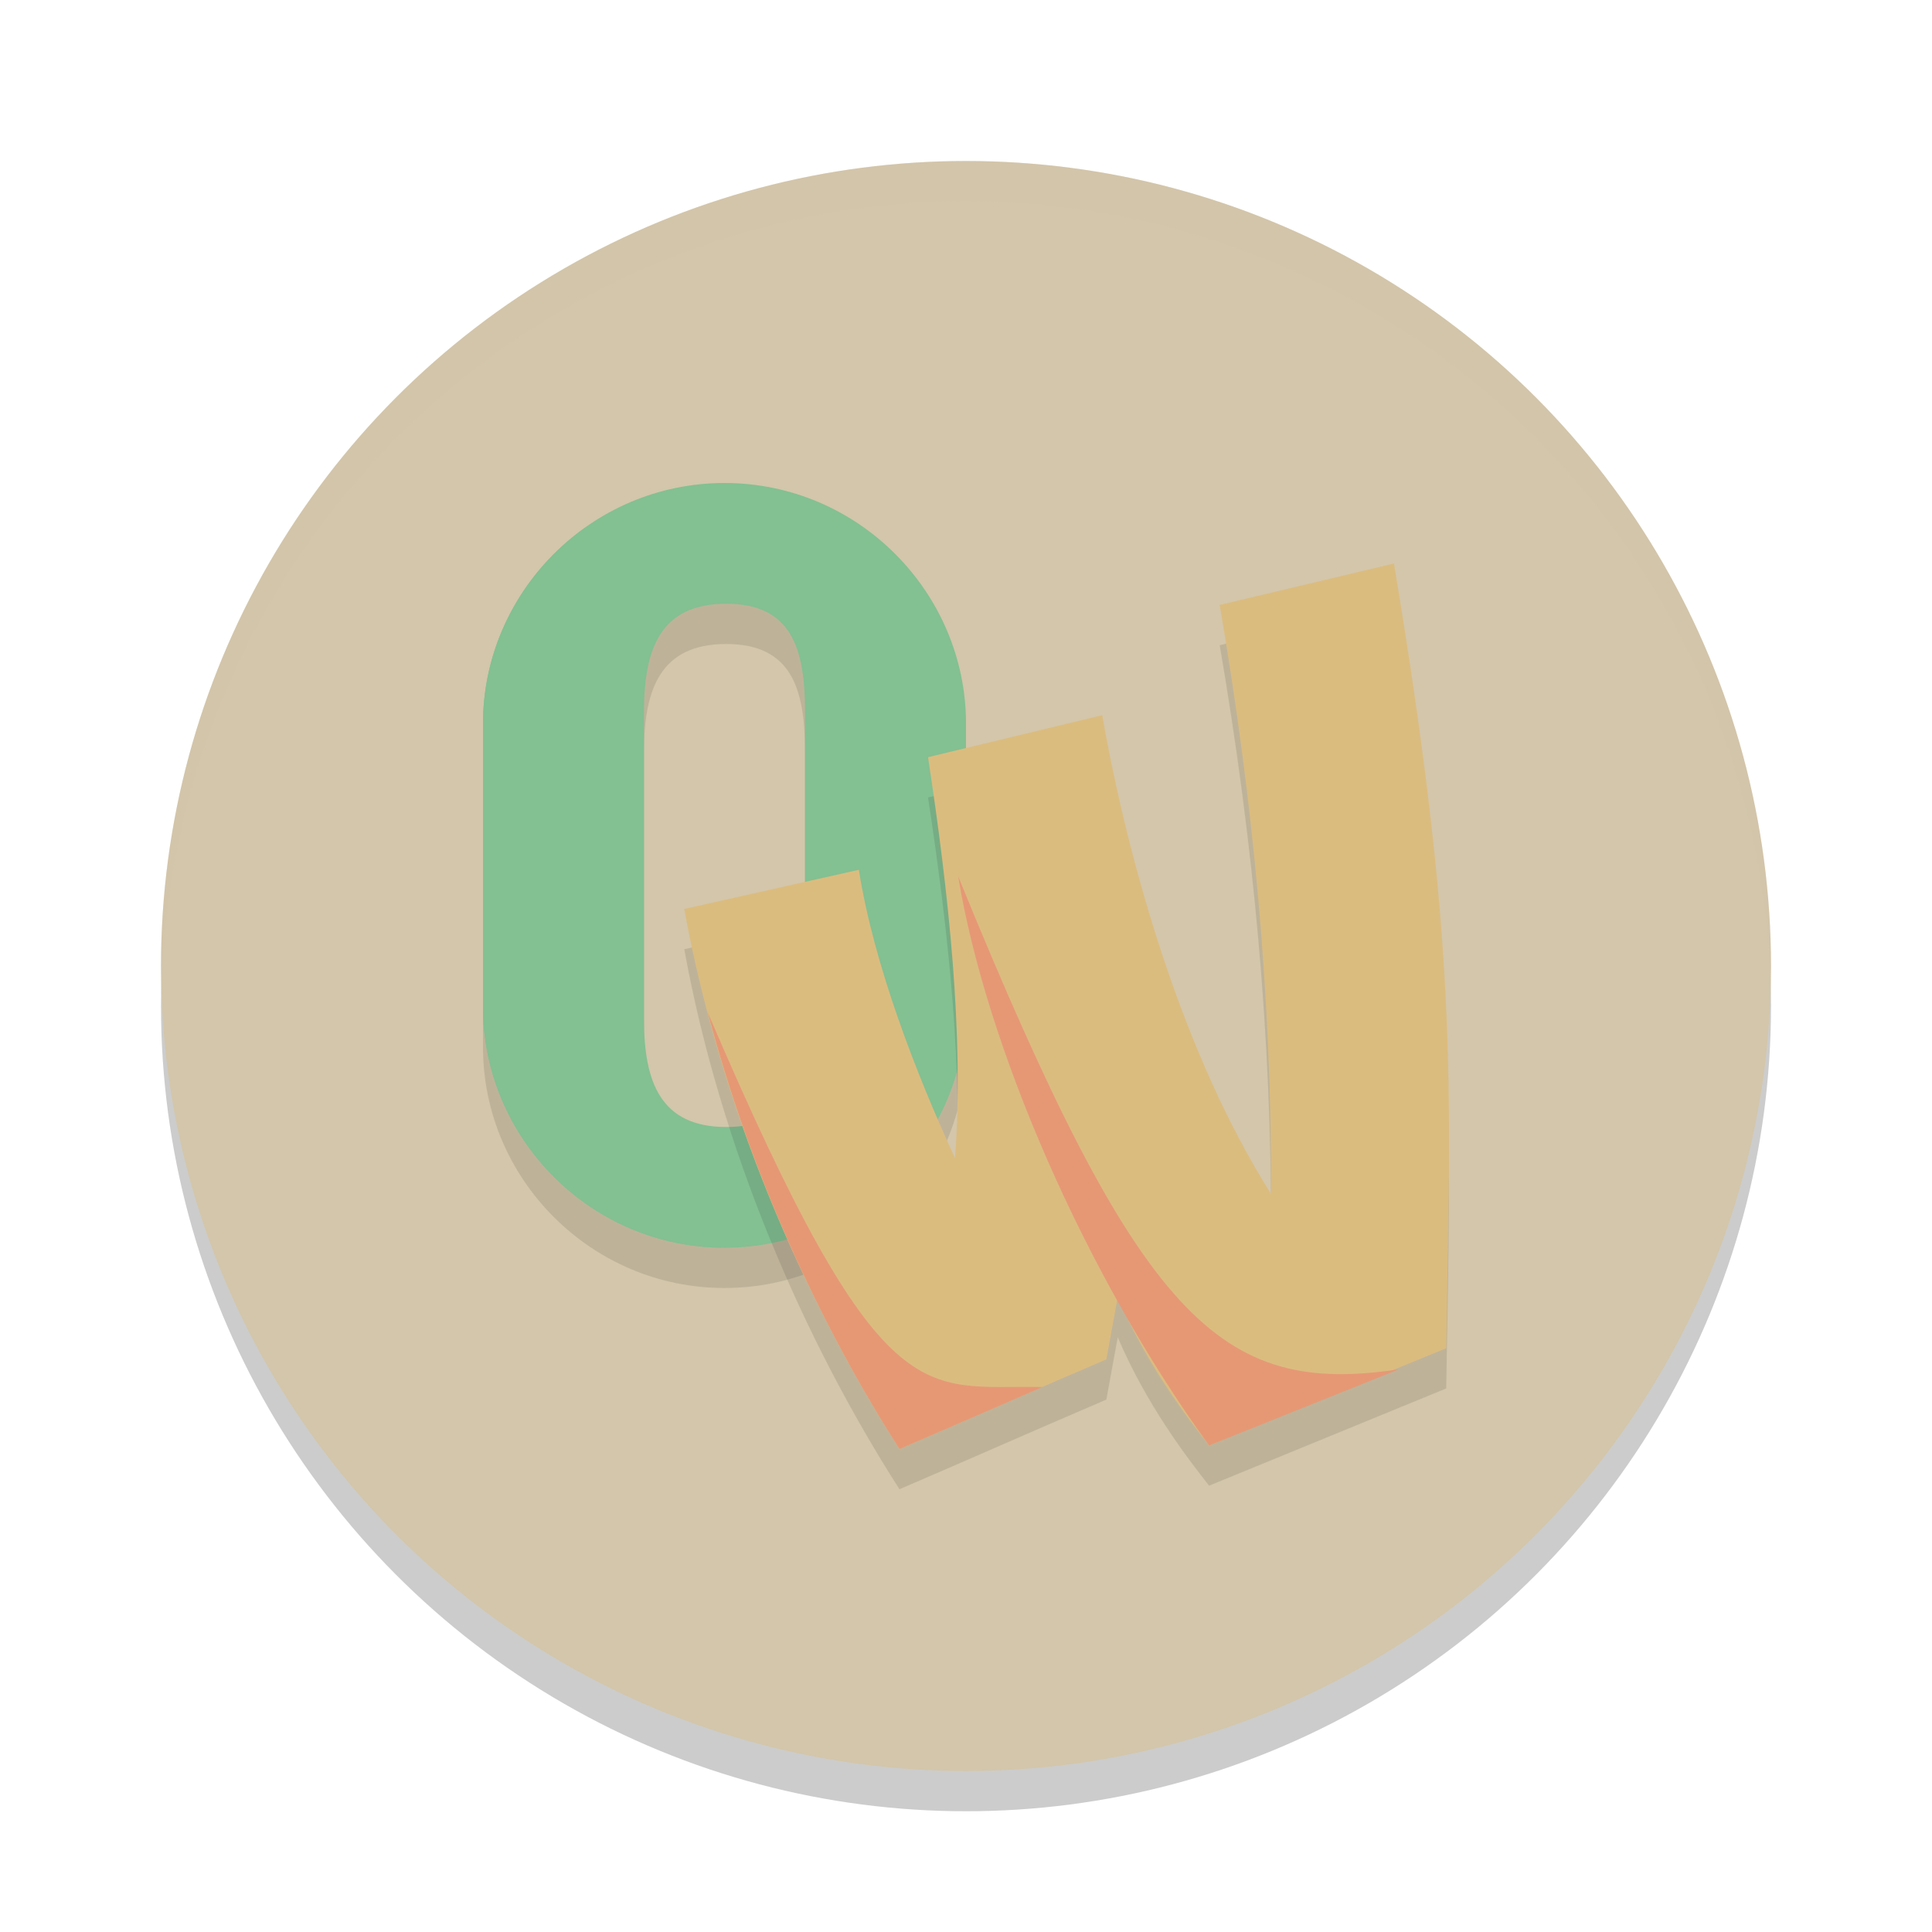 <svg xmlns="http://www.w3.org/2000/svg" width="48" height="48" version="1.1">
 <circle style="opacity:0.2" cx="24" cy="25" r="20"/>
 <circle style="fill:#d3c6aa" cx="24" cy="24" r="20"/>
 <path style="opacity:0.2;fill:#d3c6aa" d="M 24,4 A 20,20 0 0 0 4,24 20,20 0 0 0 4.021,24.582 20,20 0 0 1 24,5 20,20 0 0 1 43.979,24.418 20,20 0 0 0 44,24 20,20 0 0 0 24,4 Z"/>
 <path style="opacity:0.1" d="m 18,13 c -3.33,0 -6,2.729 -6,5.977 v 7.047 C 12,29.271 14.67,32 18,32 c 3.33,0 6,-2.729 6,-5.977 V 18.977 C 24,15.729 21.33,13 18,13 Z m 0.041,3 C 19.672,16 20,17.123 20,18.674 v 7.652 C 20,27.877 19.672,29 18.041,29 16.41,29 16,27.877 16,26.326 V 18.674 C 16,17.123 16.41,16 18.041,16 Z"/>
 <path style="fill:#83c092" d="M 18 12 C 14.67 12 12 14.729 12 17.977 L 12 25.023 C 12 28.271 14.67 31 18 31 C 21.33 31 24 28.271 24 25.023 L 24 17.977 C 24 14.729 21.33 12 18 12 z M 18.041 15 C 19.672 15 20 16.123 20 17.674 L 20 25.326 C 20 26.877 19.672 28 18.041 28 C 16.41 28 16 26.877 16 25.326 L 16 17.674 C 16 16.123 16.41 15 18.041 15 z"/>
 <path style="fill:#83c092" d="M 14.535 13.113 C 13 14.206 12 15.993 12 17.977 L 12 25.023 C 12 28.253 14.641 30.968 17.945 30.998 C 15.057 30.408 13.826 28.35 13.773 25.74 L 13.602 17.242 C 13.576 15.958 14.047 14.195 14.535 13.113 z"/>
 <path style="opacity:0.1" d="m 34.633,15 -4.33,1.03 c 0.839,4.896 1.296,9.746 1.275,14.632 -2.177,-3.445 -3.53,-8.137 -4.194,-11.893 l -4.327,1.043 c 0.506,3.335 0.9,6.892 0.67,9.961 -0.965,-2.093 -2.017,-4.799 -2.389,-7.163 L 17,23.583 C 17.898,28.513 19.948,33.254 22.347,37 c 1.749,-0.75 3.523,-1.538 5.14,-2.227 l 0.283,-1.548 c 0.72,1.686 1.715,2.98 2.269,3.687 l 5.892,-2.416 C 36.043,27.782 36.219,24.553 34.633,15 Z"/>
 <path style="fill:#dbbc7f" d="m 34.633,14 -4.33,1.03 c 0.839,4.896 1.296,9.746 1.275,14.632 -2.177,-3.445 -3.53,-8.137 -4.194,-11.893 l -4.327,1.043 c 0.506,3.335 0.9,6.892 0.67,9.961 -0.965,-2.093 -2.017,-4.799 -2.389,-7.163 L 17,22.583 C 17.898,27.513 19.948,32.254 22.347,36 c 1.749,-0.75 3.523,-1.538 5.14,-2.227 l 0.283,-1.548 c 0.72,1.686 1.715,2.98 2.269,3.687 l 5.892,-2.416 C 36.043,26.782 36.219,23.553 34.633,14 Z"/>
 <path style="fill:#e69875" d="M 17.588 25.164 C 18.642 29.15 20.372 32.914 22.348 36 C 23.556 35.481 24.726 34.97 25.898 34.461 C 22.903 34.395 21.942 35.344 17.588 25.164 z"/>
 <path style="fill:#e69875" d="m 23.804,21.768 c 0.693,4.206 3.131,9.857 6.235,14.144 L 34.753,34.021 C 30.307,34.684 28.323,32.851 23.804,21.768 Z"/>
</svg>

